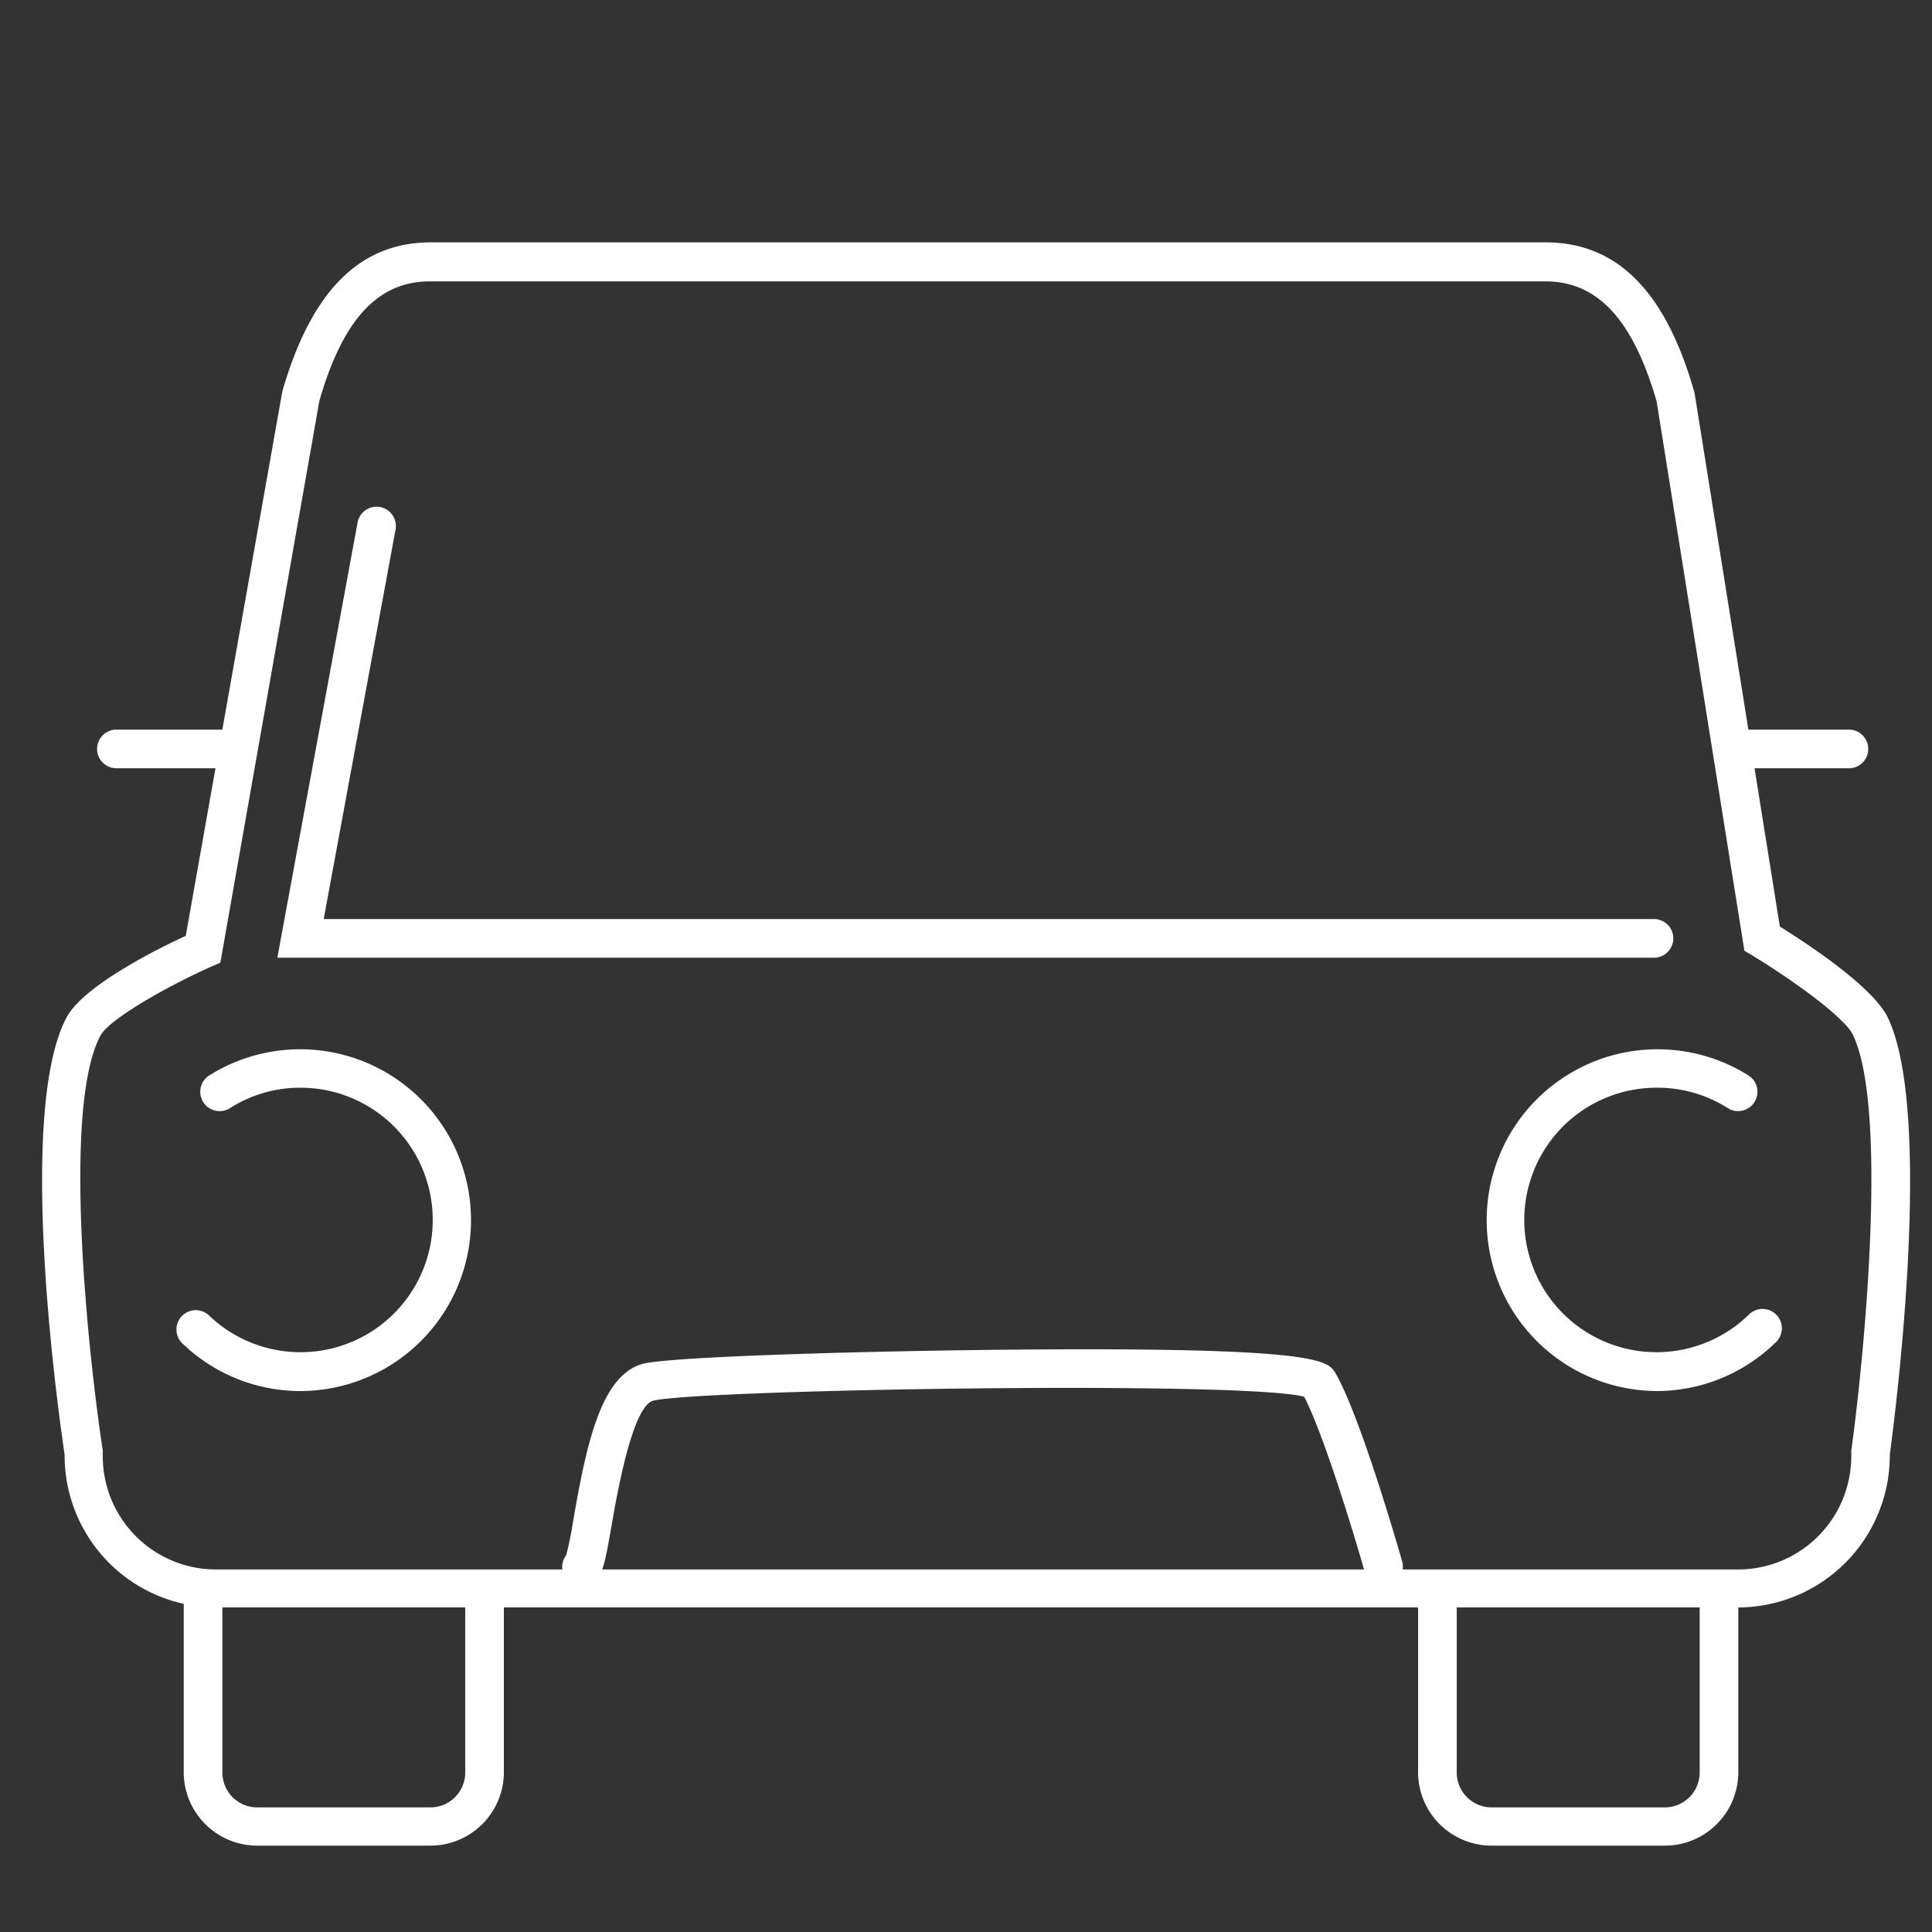 <svg id="Layer_2" data-name="Layer 2" xmlns="http://www.w3.org/2000/svg" viewBox="0 0 200 200"><rect x="0" y="0" width="200" height="200" fill="#333333" stroke="none"/><defs><style>.cls-1{fill:#fff;}</style></defs><title>firmenwagen</title><path class="cls-1" d="M44.56,191.06H26.62a7.61,7.61,0,0,1-7.6-7.61V165h4v18.49a3.61,3.61,0,0,0,3.6,3.61H44.56a3.61,3.61,0,0,0,3.6-3.61V163.84h4v19.61A7.61,7.61,0,0,1,44.56,191.06Z"/><path class="cls-1" d="M172.34,191.06H154.41a7.61,7.61,0,0,1-7.61-7.61V165h4v18.49a3.61,3.61,0,0,0,3.61,3.61h17.93a3.61,3.61,0,0,0,3.61-3.61V163.84h4v19.61A7.61,7.61,0,0,1,172.34,191.06Z"/><path class="cls-1" d="M180.19,166.4h-158A15.73,15.73,0,0,1,6.69,150.59c-.42-2.81-5.18-35.38.24-45.33,1.75-3.2,9.26-7,12.3-8.38l10-56.38c3-10.37,8-15.41,15.37-15.41H160c7.36,0,12.39,5,15.37,15.41l.06.24,8.82,55.18c2.71,1.68,9.65,6.22,11.18,9.43,4.86,10.18.57,42.52.2,45.23A15.74,15.74,0,0,1,180.19,166.4ZM33.06,41.5,22.81,99.66l-1,.43c-4.79,2.15-10.51,5.46-11.39,7.08-4.08,7.48-1.23,33.55.22,43l0,.3a11.73,11.73,0,0,0,11.45,12H180.19a11.73,11.73,0,0,0,11.45-12l0-.27c1.3-9.36,3.87-35.35.17-43.08-.89-1.87-6.64-5.94-10.43-8.22l-.8-.48-9.09-56.89c-2.46-8.46-6.11-12.4-11.5-12.4H44.56C39.17,29.09,35.51,33,33.06,41.5Z"/><path class="cls-1" d="M191.4,79.53H180.19a2,2,0,0,1,0-4H191.4a2,2,0,0,1,0,4Z"/><path class="cls-1" d="M23.26,79.53H12.05a2,2,0,1,1,0-4H23.26a2,2,0,1,1,0,4Z"/><path class="cls-1" d="M171.22,99.14H28.71L37,54.19a2,2,0,1,1,3.93.72L33.51,95.14H171.22a2,2,0,0,1,0,4Z"/><path class="cls-1" d="M31.11,144a17.6,17.6,0,0,1-12.3-5,2,2,0,0,1,2.78-2.87,13.69,13.69,0,1,0,9.52-23.53,13.5,13.5,0,0,0-7.3,2.11,2,2,0,0,1-2.15-3.38A17.69,17.69,0,1,1,31.11,144Z"/><path class="cls-1" d="M171.52,144A17.69,17.69,0,1,1,181,111.33a2,2,0,0,1-2.14,3.38,13.56,13.56,0,0,0-7.31-2.11A13.69,13.69,0,1,0,181,136.13a2,2,0,1,1,2.78,2.87A17.6,17.6,0,0,1,171.52,144Z"/><path class="cls-1" d="M143.2,164.16a2,2,0,0,1-1.93-1.46c-1.09-3.84-4.25-14.24-6.26-18.11-6.36-1.68-62.95-.75-67.44.42-2.13.71-3.68,9.58-4.26,12.92-.66,3.76-.88,4.88-1.64,5.64A2,2,0,0,1,58.61,161a37.74,37.74,0,0,0,.76-3.77c1.39-8,2.88-14.67,7-16,2.36-.78,22.5-1.34,36.06-1.49,34.19-.38,35,1.09,35.8,2.38,2.64,4.53,6.75,18.91,6.92,19.52a2,2,0,0,1-1.37,2.47A2.15,2.15,0,0,1,143.2,164.16Z"/></svg>
